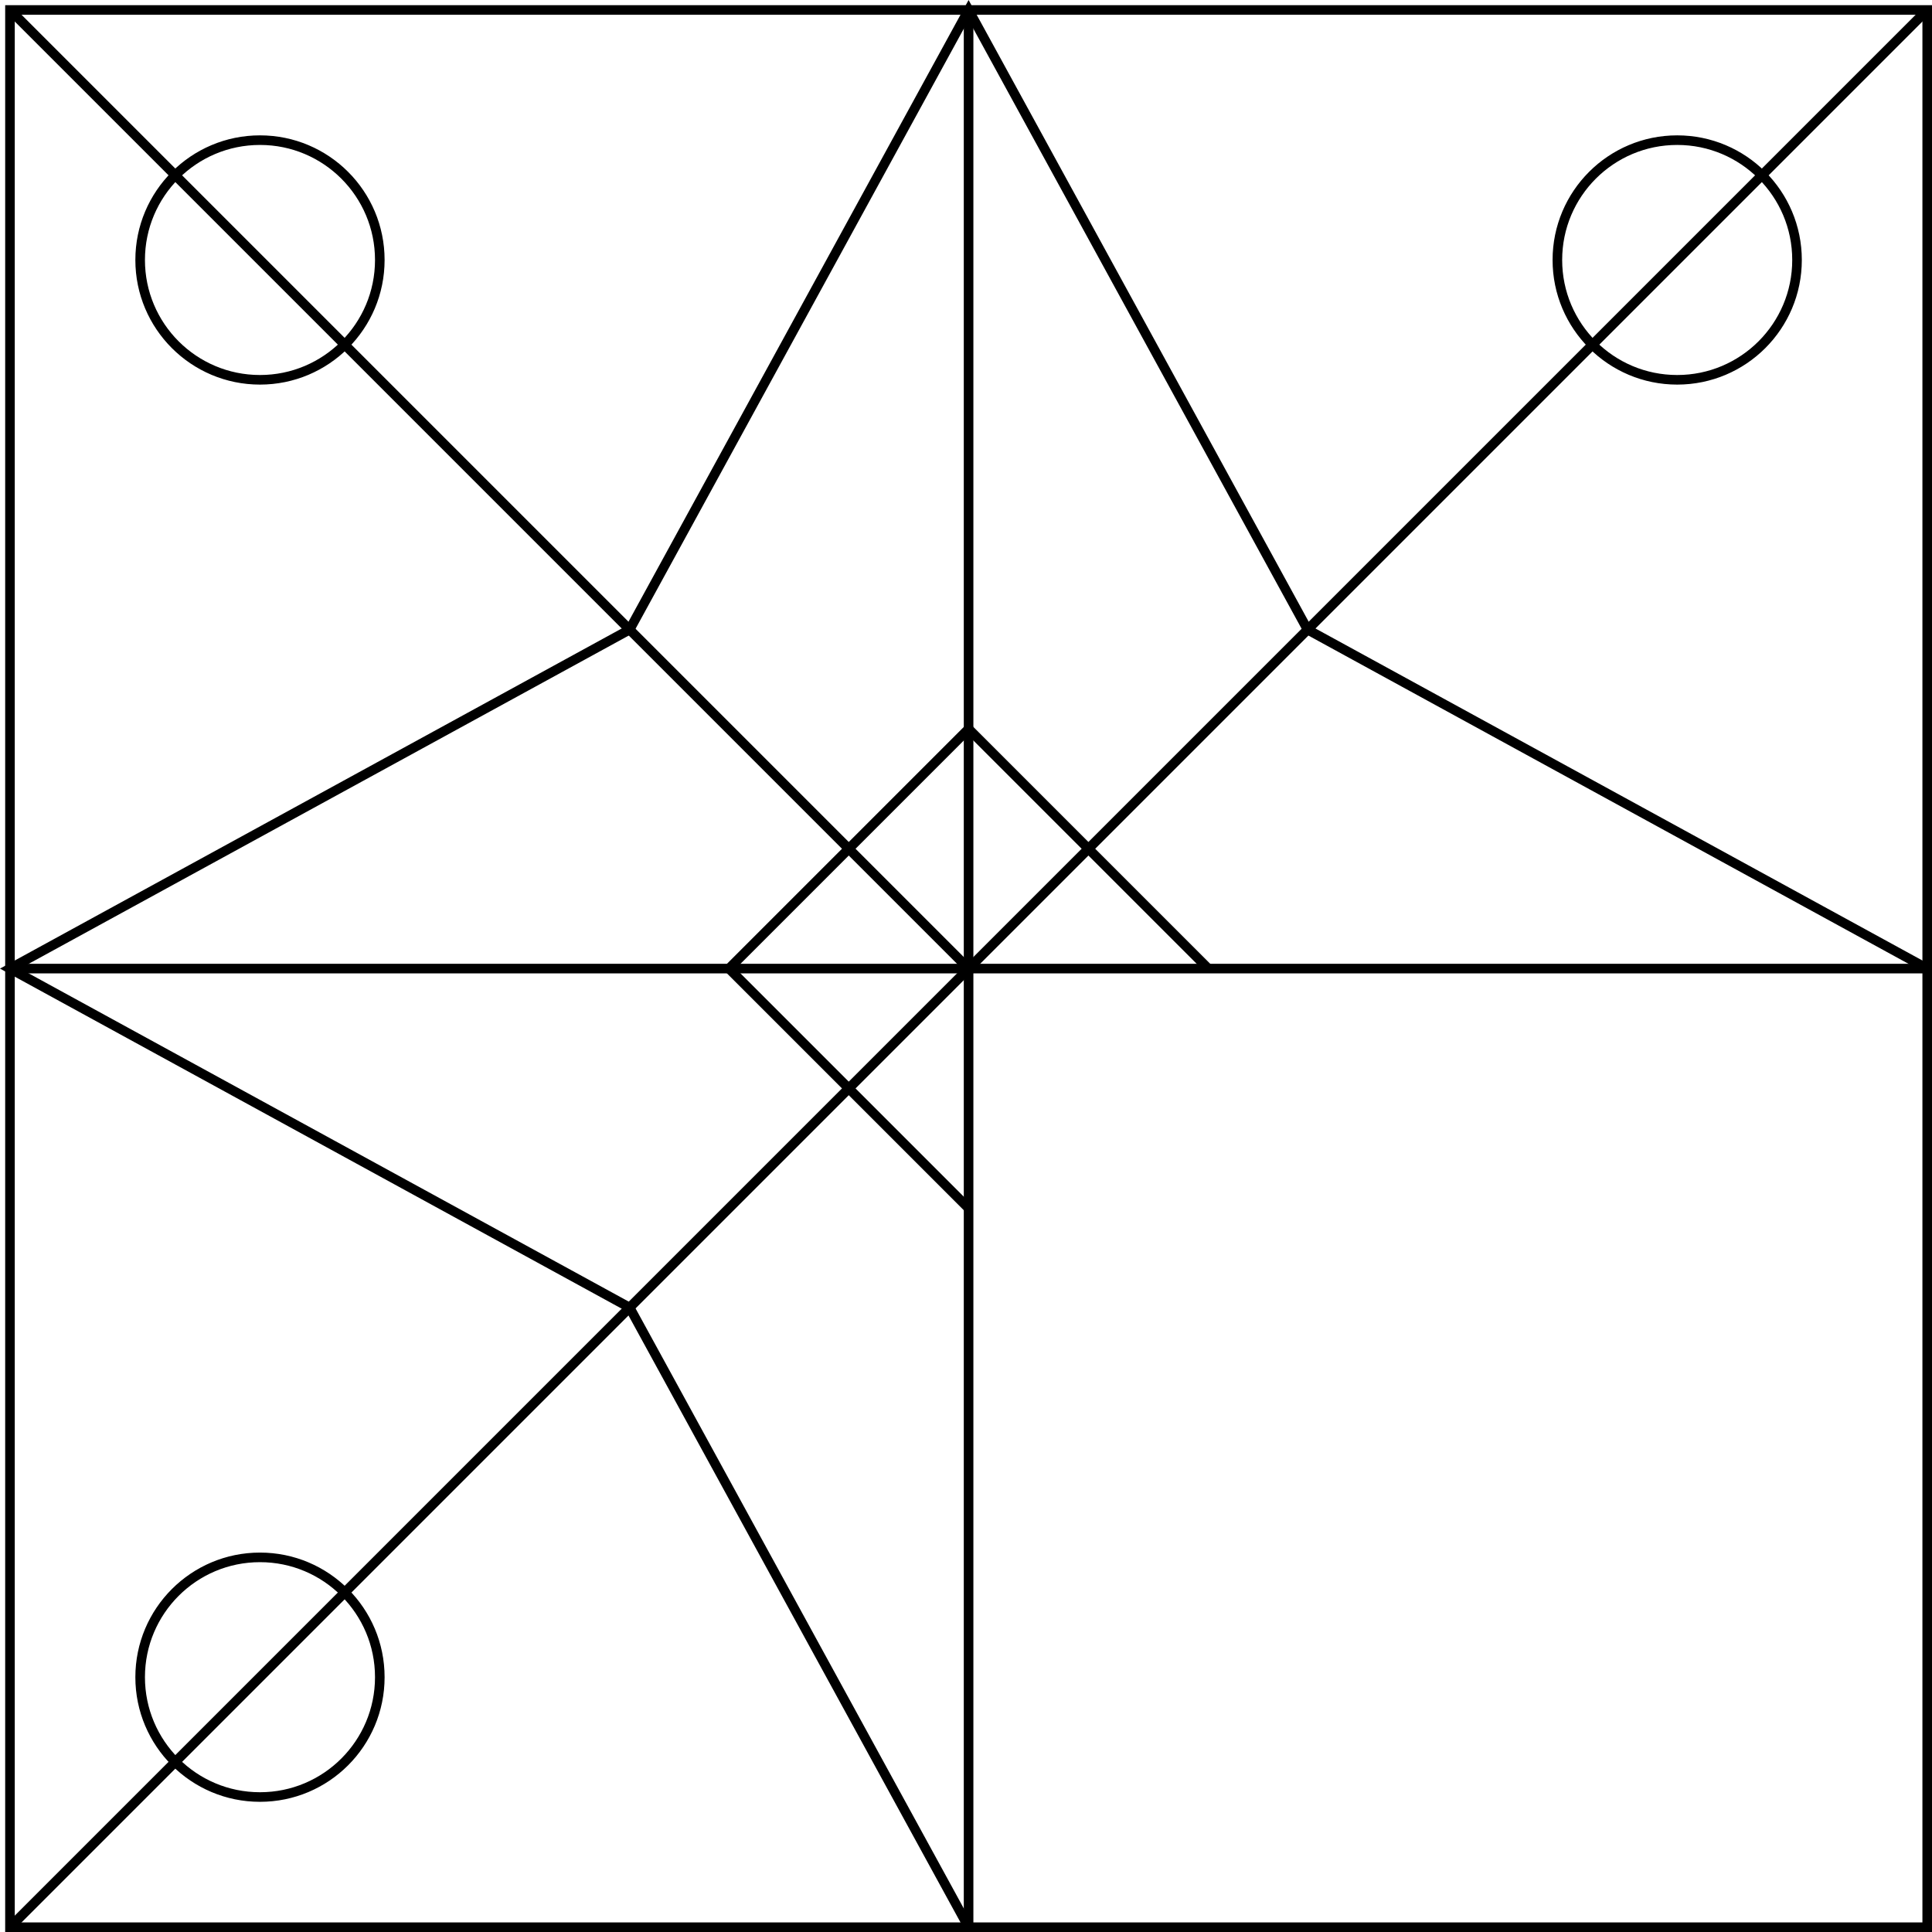 <svg xmlns="http://www.w3.org/2000/svg" viewBox="0 0 201.54 201.54"><defs><style>.cls-1{fill:none;stroke:#000;stroke-miterlimit:10;}</style></defs><title>Artboard1</title><g id="Layer_2" data-name="Layer 2"><g id="Layer_1-2" data-name="Layer 1"><rect class="cls-1" x="1.04" y="1.04" width="200" height="200"/><line class="cls-1" x1="1.04" y1="101.04" x2="201.04" y2="101.04"/><line class="cls-1" x1="101.04" y1="1.04" x2="101.04" y2="201.04"/><line class="cls-1" x1="1.04" y1="201.04" x2="201.04" y2="1.04"/><line class="cls-1" x1="1.04" y1="1.04" x2="101.04" y2="101.04"/><polyline class="cls-1" points="101.04 201.04 65.68 136.4 1.04 101.04 65.68 65.68 101.04 1.04 136.4 65.68 201.04 101.04"/><circle class="cls-1" cx="27.12" cy="27.12" r="12.5"/><circle class="cls-1" cx="27.12" cy="174.96" r="12.5"/><circle class="cls-1" cx="174.96" cy="27.12" r="12.5"/><polyline class="cls-1" points="101.04 126.04 76.04 101.04 101.04 76.04 126.04 101.04"/></g></g></svg>